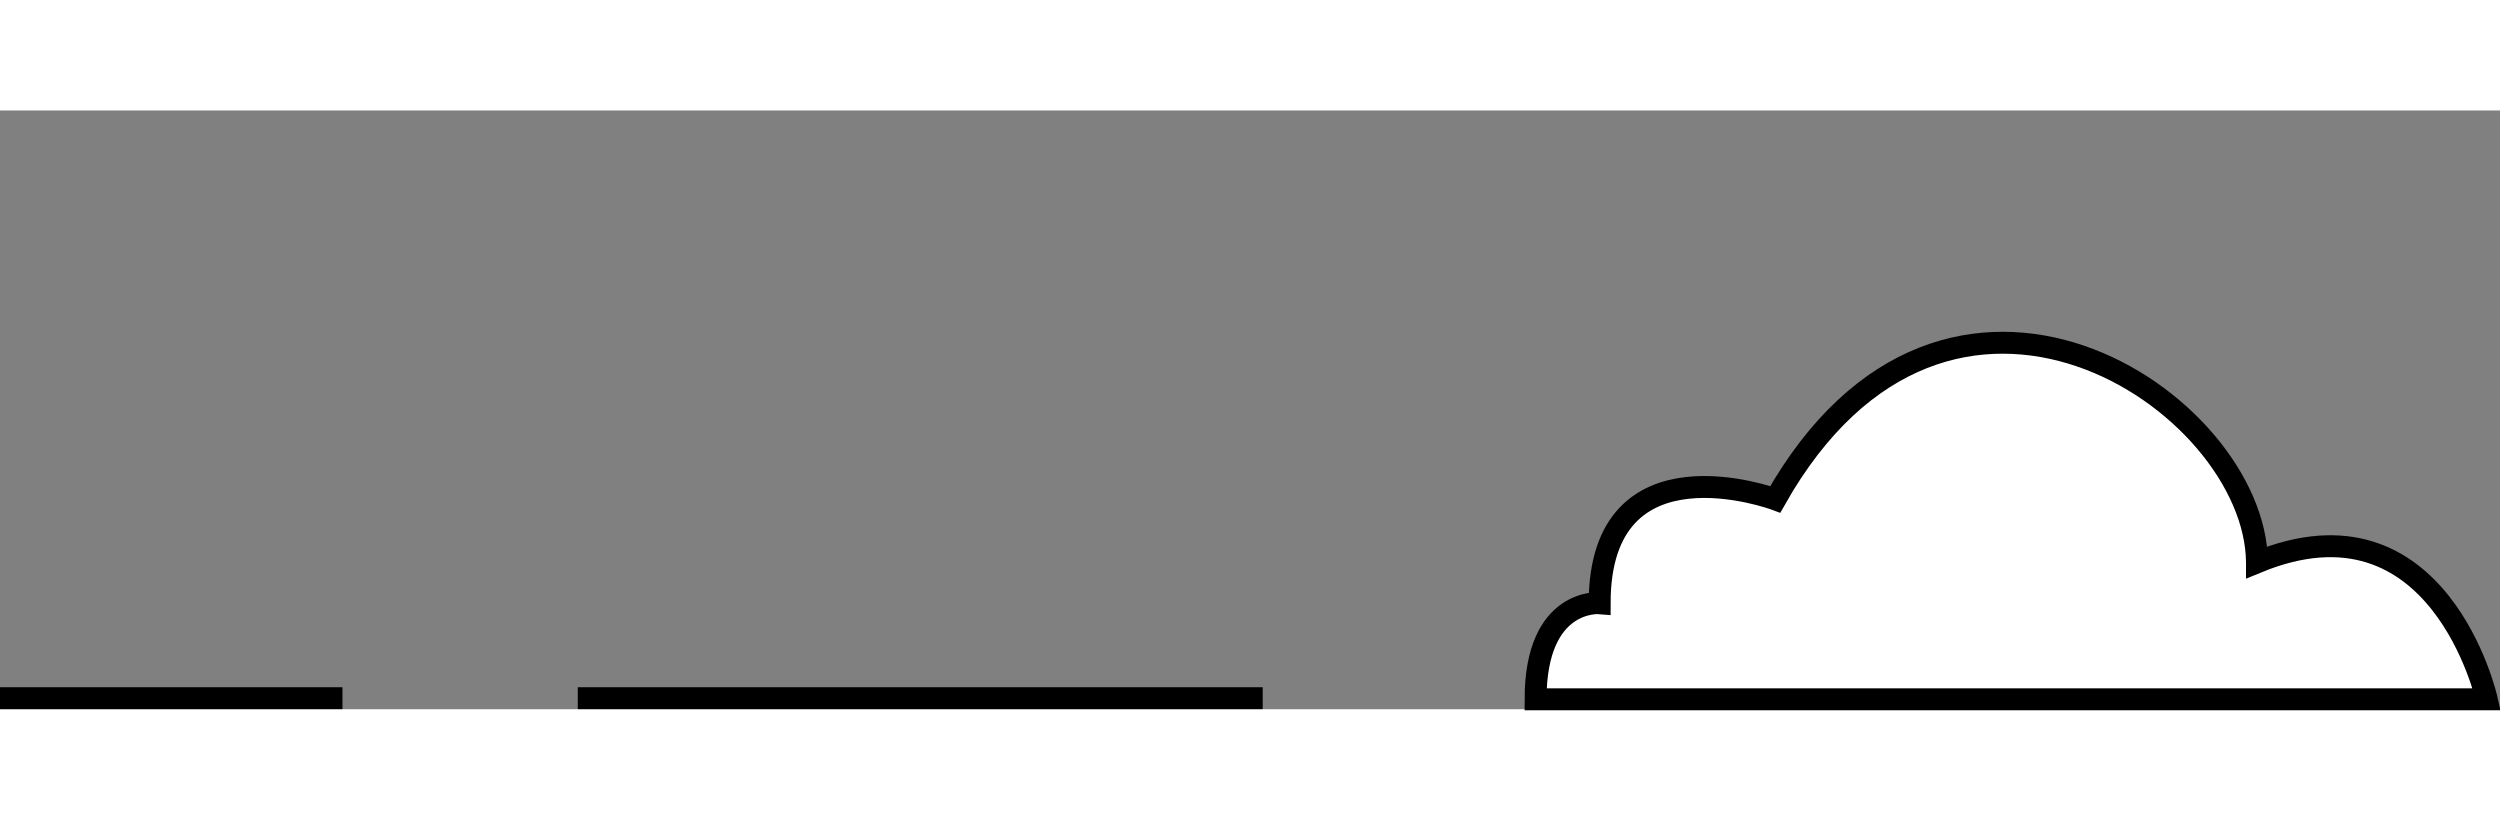<svg xmlns="http://www.w3.org/2000/svg" width="226.3" height="74.2" viewBox="0 -20 226.3 54.2">
  <rect x="0" y="-20" width="226.3" height="54.2" fill="#808080" stroke="none"/>
  <style>
    #hero-cloud {
      animation: heroBobbing 2s 1s infinite ease-in-out
    }
    @keyframes heroBobbing {
      0%,100% {
        transform: translateY(-25%);
      }
      50% {
        transform: translateY(25%);
      }
    }
  </style>
  <g id="hero-cloud" stroke="#000" stroke-width="1.984" stroke-miterlimit="10">
    <path fill="#FFF" d="M204.3 20.9c-.1-14.6-28-33.3-43.6-5.7 0 0-15.9-5.9-15.9 9.4 0 0-5.8-.5-5.8 8.7h86.1s-4.3-19.2-20.8-12.4z"/>
    <path fill="none" d="M114.3 33.2h-62m-21.3 0H0"/>
  </g>
</svg>
